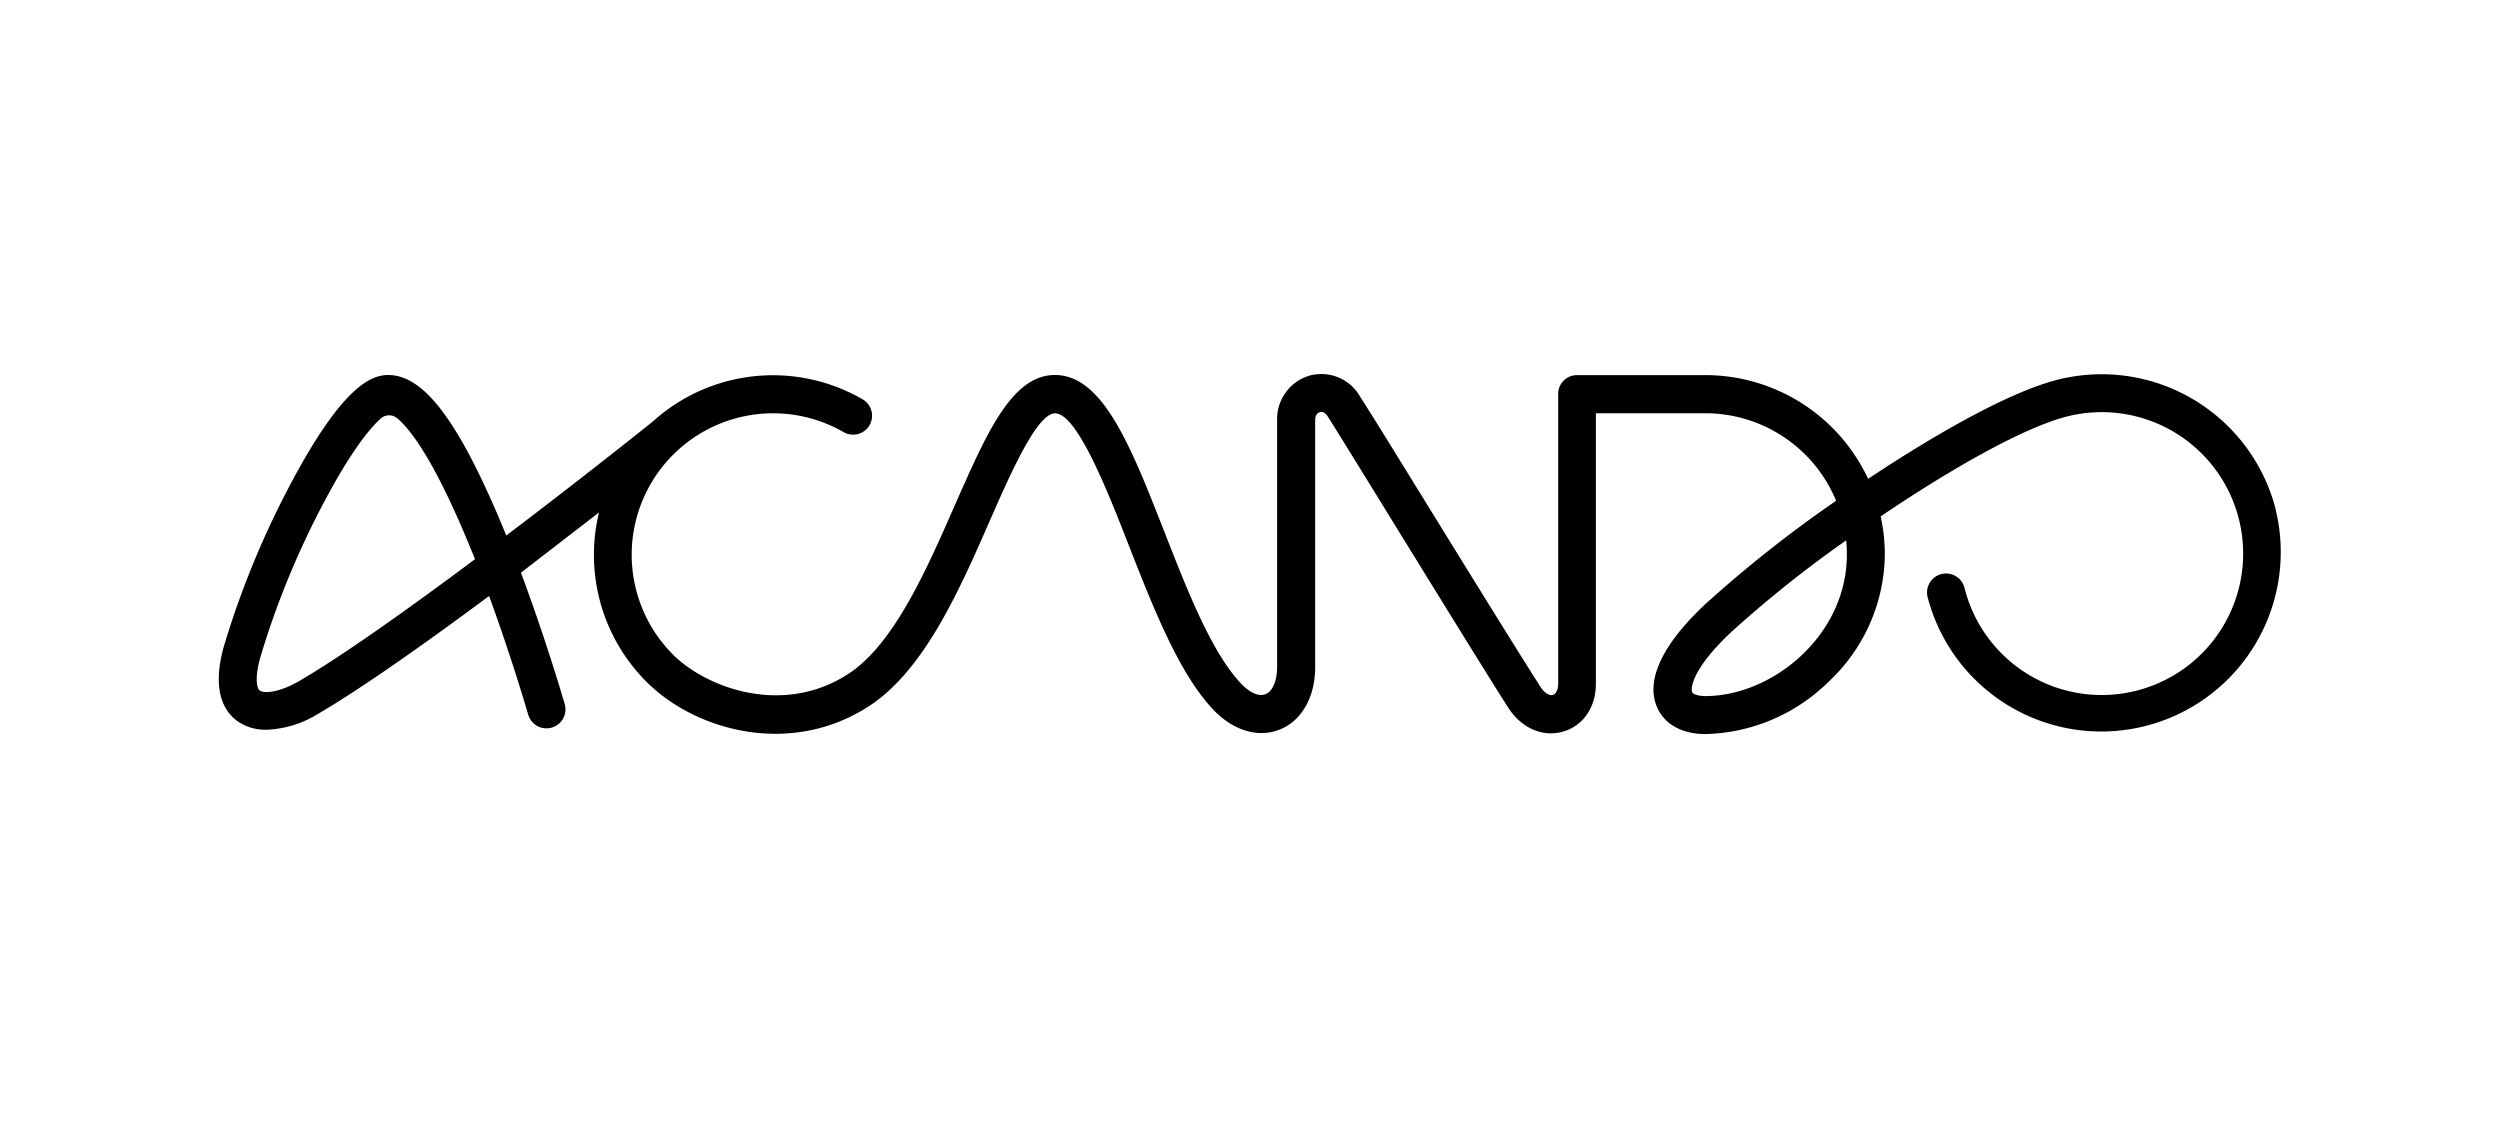 <svg id="Partner" xmlns="http://www.w3.org/2000/svg" viewBox="0 0 400 180"><defs><style>.cls-1{fill:#000;}</style></defs><title>jz17-partner-acando</title><path class="cls-1" d="M364.14,81.61a28.75,28.75,0,0,0-34.82-20.88c-8.83,2.21-22,10.35-29.08,15l-1.34.89a28.75,28.75,0,0,0-26-16.6H252.31a3,3,0,0,0-3,3V109.4c0,.93-.34,1.63-.87,1.79s-1.33-.32-1.93-1.24c-3-4.67-10.95-17.51-17.93-28.83-4.54-7.37-8.83-14.33-11-17.72a7.13,7.13,0,0,0-8.1-3.29,7.23,7.23,0,0,0-5.14,7.1V106.7c0,2.2-.72,3.91-1.84,4.36s-2.6-.25-4-1.76c-4.68-5-8.52-14.79-12.23-24.3C181,71.6,176.51,60,168.8,60c-6.87,0-10.89,9.17-16,20.78-4.59,10.47-9.8,22.34-17.12,27.08-10.41,6.73-22.62,2.23-28-3.12A22.63,22.63,0,0,1,135,69.15a3,3,0,0,0,3-5.27,28.65,28.65,0,0,0-33.58,3.59C100,71,90.92,78.18,81,85.68c-.81-2-1.66-4-2.53-5.93C72.36,66.11,67.31,60,62.12,60c-2.7,0-7.21,1.74-15.27,16.77a142.08,142.08,0,0,0-11.09,26.85c-1.87,6.86.08,10.11,2.05,11.63a7.8,7.8,0,0,0,4.86,1.51,16.84,16.84,0,0,0,8.18-2.52c6.86-4,17.21-11.3,27.4-18.88,2.93,8,5.19,15.32,6.27,19a3,3,0,1,0,5.83-1.73c-1.18-4-3.72-12.22-7-21C87.75,88.24,92,84.95,95.84,82a28.72,28.72,0,0,0,7.59,27.08c7.93,7.93,23.09,12,35.57,3.93,8.86-5.73,14.46-18.49,19.39-29.74,3.17-7.23,7.51-17.14,10.41-17.14,3.56,0,8.51,12.69,11.79,21.09,3.92,10,8,20.43,13.47,26.26,3.22,3.41,7.21,4.63,10.69,3.25s5.68-5.15,5.68-10V67.2c0-.94.52-1.19.74-1.26.46-.13.9.11,1.26.68,2.12,3.36,6.4,10.31,10.93,17.67,7,11.35,14.93,24.22,18,29,2.1,3.24,5.54,4.71,8.76,3.76s5.22-3.93,5.22-7.62V66.12h17.52a22.66,22.66,0,0,1,20.92,14,202.17,202.17,0,0,0-20.94,16.55c-8.58,8.06-9,13.32-7.78,16.31,1.13,2.84,4,4.47,7.8,4.47a29,29,0,0,0,19.71-8.37,28.19,28.19,0,0,0,9-20.34,28.71,28.71,0,0,0-.66-6.12c11.17-7.56,22.89-14.24,29.87-16a22.63,22.63,0,1,1-16.46,27.44,3,3,0,0,0-5.9,1.48,28.71,28.71,0,0,0,55.7-13.94ZM47.81,109c-3.2,1.84-5.64,2-6.28,1.46-.38-.29-.84-1.76.1-5.21A135.67,135.67,0,0,1,51.81,80.41c4.39-8.33,7.53-12.09,9.21-13.53a2,2,0,0,1,2.48,0c1.66,1.35,4.81,5.07,9.44,15.37C74,84.59,75,87,76,89.47,65.49,97.32,54.7,105,47.81,109Zm225.07,2.37c-1.24,0-2-.31-2.14-.63-.3-.76.25-4,6.29-9.64a188.11,188.11,0,0,1,18.36-14.64q.11,1.12.11,2.27C295.5,101.69,283.55,111.37,272.87,111.37Z"/></svg>